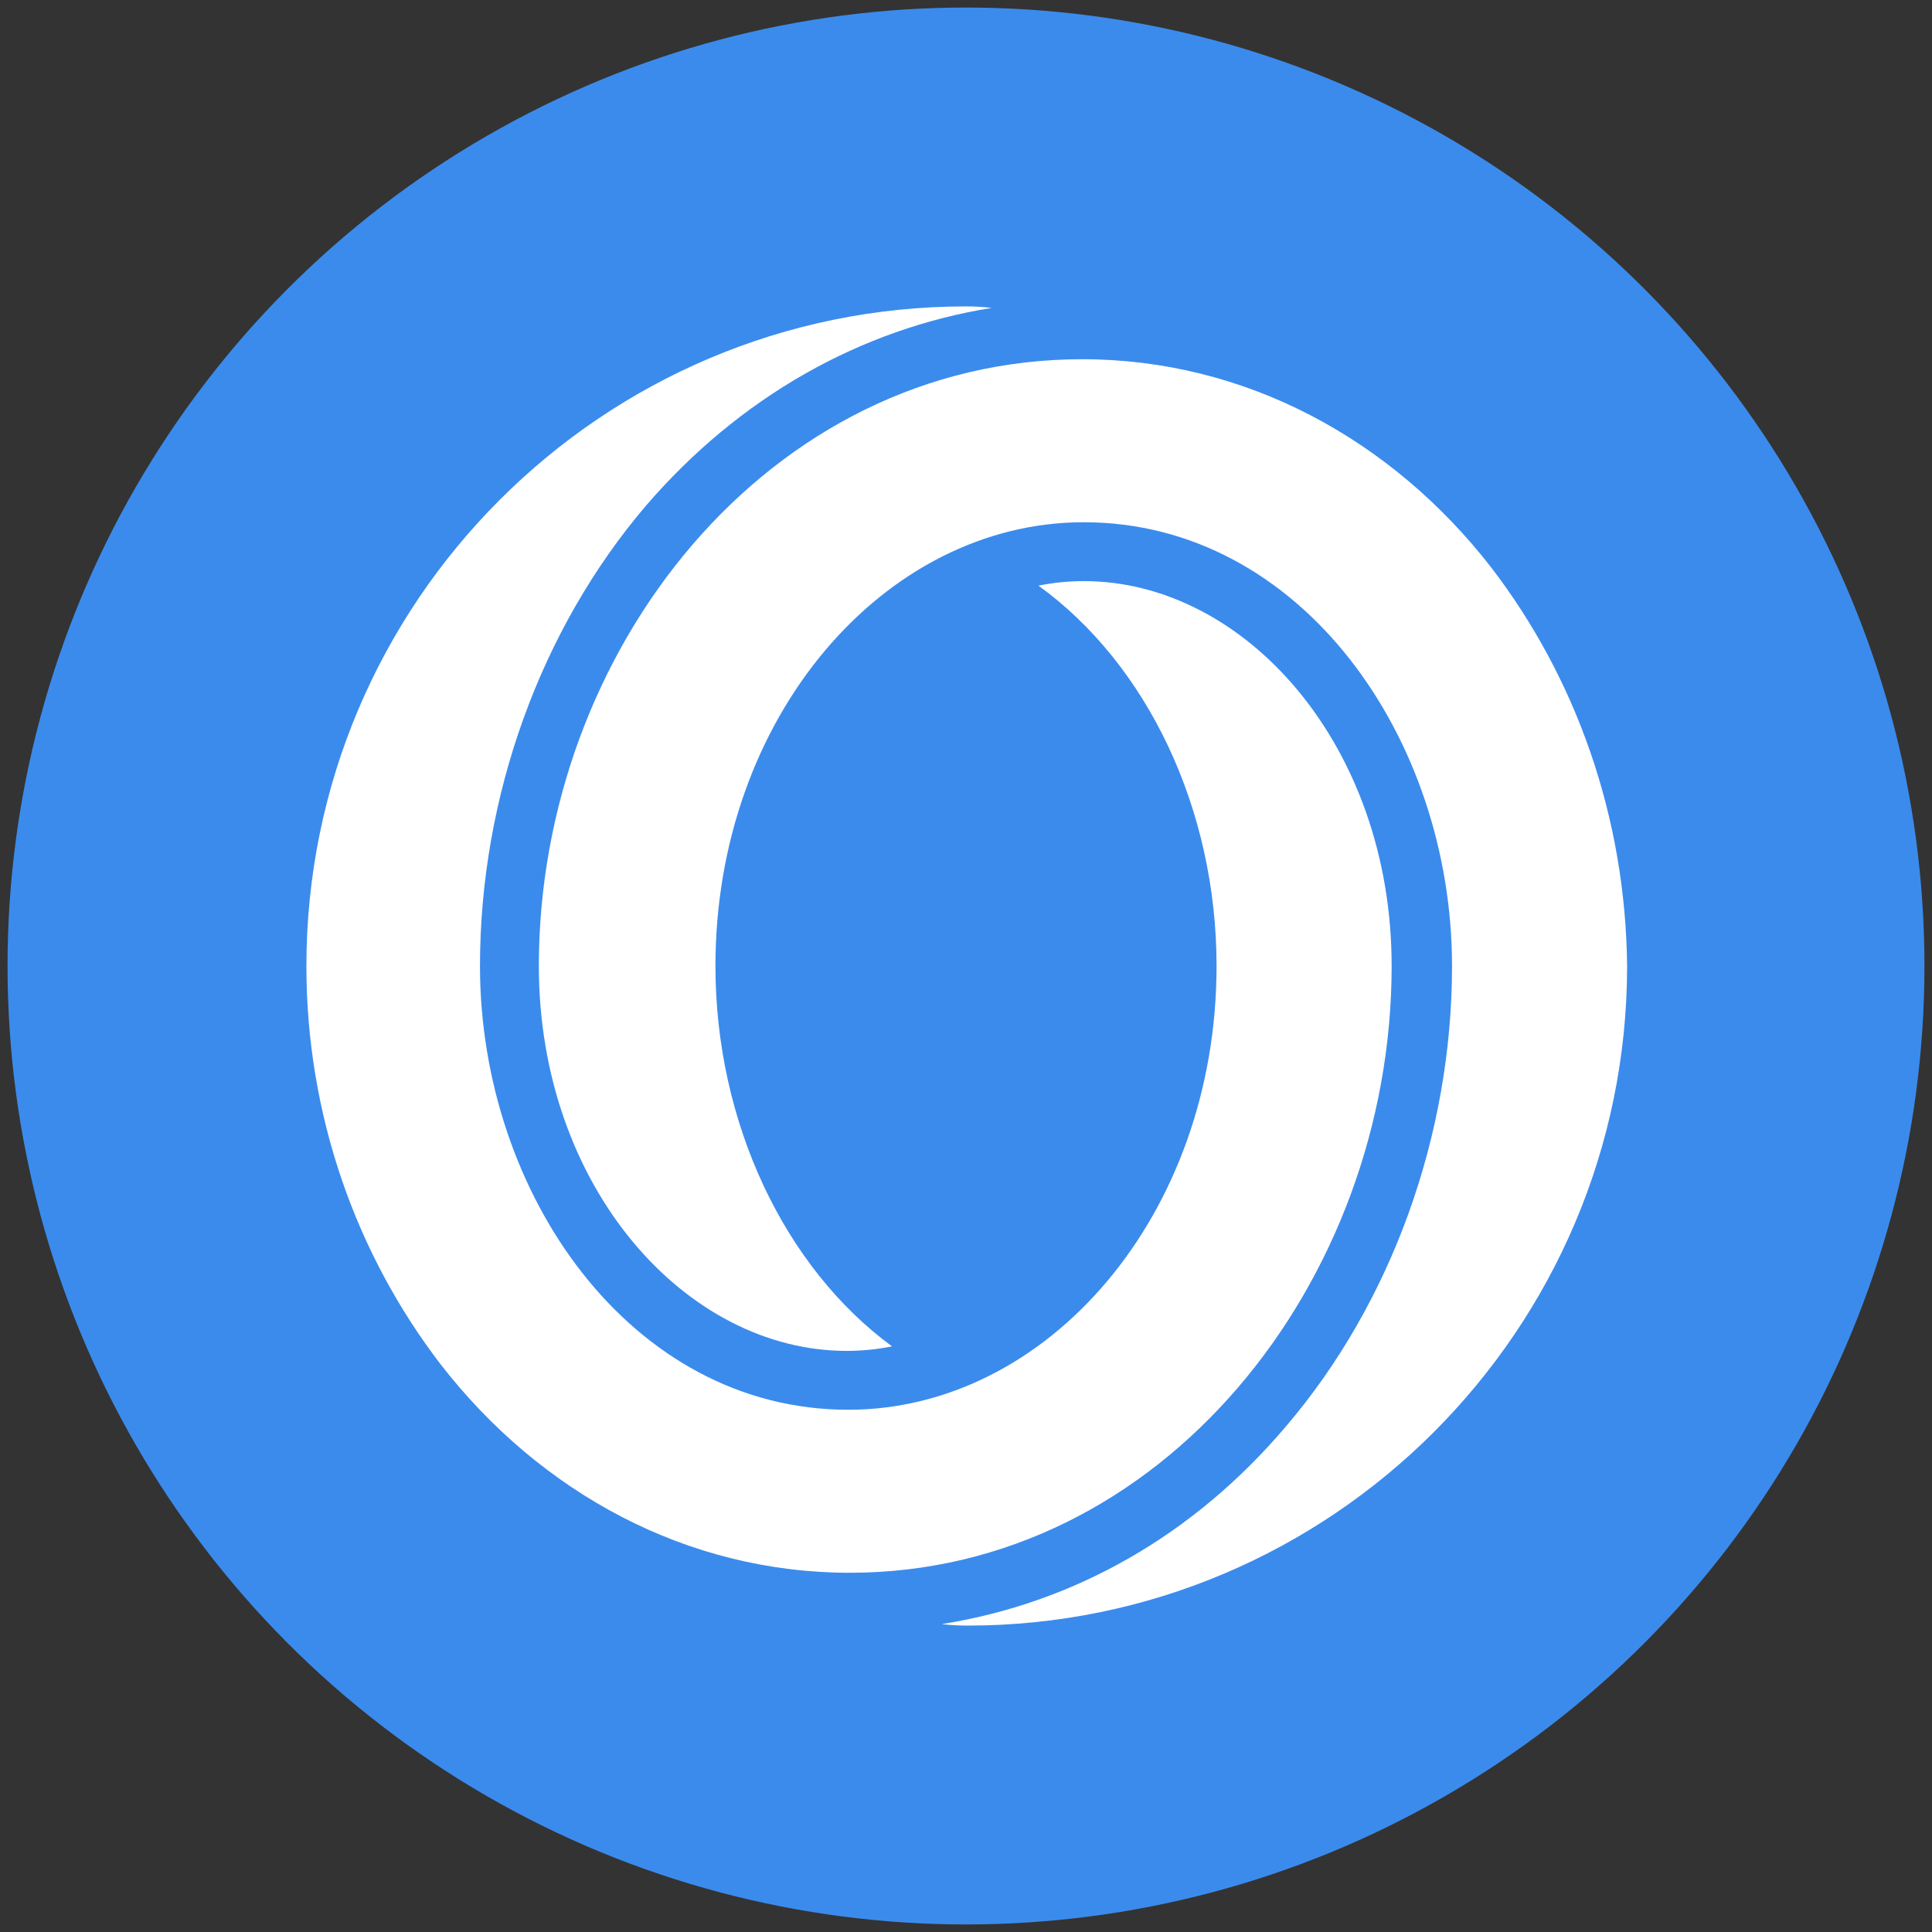 <?xml version="1.0" encoding="utf-8"?>
<!-- Generator: Adobe Illustrator 25.2.1, SVG Export Plug-In . SVG Version: 6.00 Build 0)  -->
<svg version="1.1" id="Layer_1" xmlns="http://www.w3.org/2000/svg" xmlns:xlink="http://www.w3.org/1999/xlink" x="0px" y="0px"
	 width="128px" height="128px" viewBox="0 0 128 128" style="enable-background:new 0 0 128 128;" xml:space="preserve">
<rect x="0" y="0" width="128" height="128" fill="#333333" stroke="none"/>
<style type="text/css">
	.st0{fill-rule:evenodd;clip-rule:evenodd;fill:#3B8BED;}
	.st1{fill-rule:evenodd;clip-rule:evenodd;fill:#FFFFFF;}
</style>
<circle class="st0" cx="64" cy="64" r="63.5"/>
<path class="st1" d="M98.8,37.6c-6.6-8.5-16.3-13.8-27.1-13.8c-20.8,0-36,19.3-36,40.2c0,14.6,9.7,25.5,20.4,25.5c1,0,2-0.1,3-0.3
	C52,84,47.4,74.4,47.4,64c0-16.5,11.2-29.4,24.4-29.4c14.4,0,24.4,14.3,24.4,29.4c0,11.2-4,22.3-11,30.5c-6.1,7.2-14,11.7-22.8,13.1
	c0,0,0.7,0.1,1.7,0.1c24.1,0,43.7-19.6,43.7-43.7C107.7,54.1,104.4,44.9,98.8,37.6z M92.2,64c0-14.6-9.7-25.5-20.4-25.5
	c-1,0-2,0.1-3,0.3C76,44,80.6,53.6,80.6,64c0,16.5-11.2,29.4-24.4,29.4c-14.4,0-24.4-14.3-24.4-29.4c0-11.2,4-22.3,11-30.5
	C49,26.3,57,21.8,65.7,20.4c0,0-0.7-0.1-1.7-0.1c-24.1,0-43.7,19.6-43.7,43.7c0,9.9,3.3,19.1,8.9,26.4c6.6,8.5,16.3,13.8,27.1,13.8
	C77,104.2,92.2,84.9,92.2,64z"/>
</svg>
